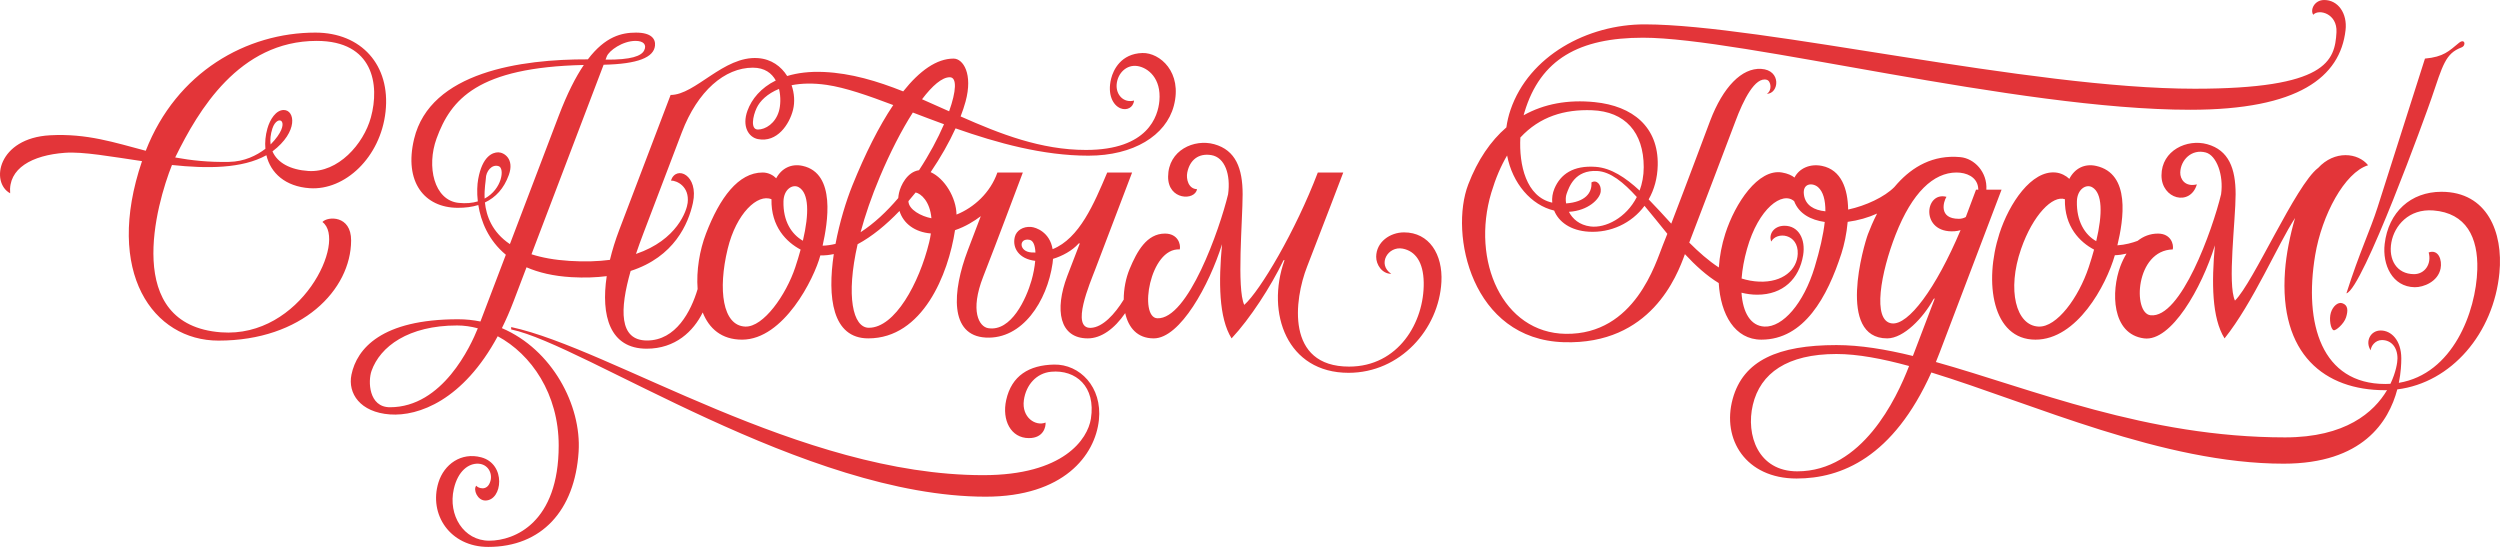 <?xml version="1.0" encoding="utf-8"?>
<!-- Generator: Adobe Illustrator 16.0.0, SVG Export Plug-In . SVG Version: 6.00 Build 0)  -->
<!DOCTYPE svg PUBLIC "-//W3C//DTD SVG 1.1//EN" "http://www.w3.org/Graphics/SVG/1.1/DTD/svg11.dtd">
<svg version="1.1" id="Layer_1" xmlns="http://www.w3.org/2000/svg" xmlns:xlink="http://www.w3.org/1999/xlink" x="0px" y="0px"
	 width="653.399px" height="142.938px" viewBox="0 0 653.399 142.938" enable-background="new 0 0 653.399 142.938"
	 xml:space="preserve">
<g>
	<defs>
		<rect id="SVGID_1_" width="653.399" height="142.938"/>
	</defs>
	<clipPath id="SVGID_2_">
		<use xlink:href="#SVGID_1_"  overflow="visible"/>
	</clipPath>
	<path clip-path="url(#SVGID_2_)" fill="#E33539" d="M84.269,58.021c6.5,4.834-5.542,30.417-26.5,28.834
		c-25.827-1.95-16.903-33.54-12.823-43.731c9.171,0.97,18.326,0.975,24.681-2.553c1.099,4.664,4.955,8.18,11.309,8.617
		c9.208,0.635,18.524-8.054,19.833-20c1.333-12.167-6.333-20.667-18.333-20.667c-17.961,0-36.315,10.28-44.341,30.881
		c-8.137-2.134-15.357-4.567-24.993-4.047C-0.595,36.094-2.564,47.688,2.656,50.521c-0.554-6.5,5.696-9.959,14.321-10.588
		c4.716-0.344,12.109,1.006,20.14,2.181c-9.912,29.149,2.931,46.908,19.985,46.908c21.875,0,34.625-13.292,34.667-26.167
		C91.79,56.188,85.602,56.521,84.269,58.021 M45.936,40.855c5.833-11.834,16.5-30.167,36.833-30.167c14.833,0,16.5,11.5,14.167,20
		c-1.917,6.985-8.584,14.5-16.334,14c-4.71-0.304-8.108-2.139-9.385-5.126c6.84-5.186,5.852-10.811,2.948-10.811
		c-2.035,0-3.602,2.438-4.277,4.835c-0.516,1.827-0.678,3.618-0.523,5.304c-2.329,1.771-5.484,3.343-9.513,3.423
		c-5.322,0.106-9.895-0.39-14.06-1.157C45.842,41.049,45.891,40.948,45.936,40.855 M71.186,33.605
		c1.35-4.185,5.496-1.917-0.459,4.149C70.564,36.508,70.696,35.124,71.186,33.605 M613.256,76.67
		c3.443-10.804,6.225-16.454,8.141-22.473c2.745-8.611,9.807-30.775,12.39-38.882c4.901-0.455,6.251-1.949,8.899-4.121
		c1.52-1.245,1.963,0.701,0.633,1.208c-4.174,1.59-4.844,4.498-7.867,13.394C634.207,29.459,617.489,75.62,613.256,76.67
		 M366.953,60.733c-3.646,0-7.251,2.5-7.274,6.38c-0.013,2.061,1.523,4.454,3.94,4.454c-3.75-2.5-0.833-7.334,3-6.584
		c3.297,0.645,5.39,3.489,5.483,8.83c0.184,10.42-6.65,22-19.5,22c-16.625,0-14.358-17.497-10.983-26.122
		c3.535-9.034,9.457-24.604,9.457-24.604h-6.652c-5.813,15.272-15.055,30.896-19.224,34.6c-2-4.25-0.426-22.166-0.426-28.916
		s-1.797-11.52-7.422-13.083c-5.22-1.45-12.021,1.543-12.055,8.499c-0.03,6.181,7.055,6.307,7.555,3.251
		c-2.25-0.063-2.886-2.661-2.546-4.351c0.671-3.336,2.994-5.091,6.283-4.55c3.576,0.588,5.097,5.12,4.388,10.234
		c-2.208,9.167-10.49,32.745-18.5,32.416c-4.9-0.201-2-18.5,5.875-17.999c0.303-1.37-0.523-4.14-3.875-4.14
		c-4.75,0-7.294,4.596-9.24,9.265c-0.973,2.336-1.551,5.219-1.537,7.991c-2.344,3.815-5.494,7.24-8.582,7.384
		c-5.391,0.25-0.189-11.806,1.117-15.238c1.793-4.713,9.653-25.363,9.653-25.363h-6.5c-3.455,8.174-7.266,17.225-14.274,20.036
		c-0.743-4.445-4.326-5.704-5.637-5.81c-2.083-0.168-3.833,0.915-4.25,2.625c-0.703,2.883,1.119,5.746,5.338,6.238
		c-0.141,1.624-0.483,3.424-0.974,5.137c-1.364,4.75-5.28,13.437-11.322,12.458c-2.336-0.378-4.833-4.416-1.296-13.466
		c4.262-10.909,7.776-20.43,10.359-27.218h-6.652c-1.836,5.273-6.14,9.183-10.685,10.993c-0.067-4.41-3.1-9.453-6.759-11.088
		c2.6-3.822,4.826-7.757,6.509-11.443c10.924,3.833,22.837,7.138,34.732,7.138c11.761,0,20.25-5.249,22.307-13.011
		c2.334-8.813-3.664-13.943-8.182-13.821c-5.647,0.152-7.638,4.457-8.191,6.67c-1.041,4.167,0.478,6.999,2.457,7.788
		c1.568,0.625,3.326-0.125,3.527-2.036c-2.668,0.723-4.801-1.482-4.543-4.277c0.268-2.892,2.601-5.226,5.518-4.725
		c2.666,0.458,6.17,3.162,5.648,9.08c-0.352,3.984-2.935,12.833-19.185,12.833c-11.799,0-22.439-4.181-32.77-8.758
		c0.521-1.348,0.956-2.645,1.289-3.867c1.983-7.25-0.629-11.25-3.125-11.25c-4.418,0-8.873,3.168-13.168,8.572
		c-6.777-2.692-13.596-4.751-20.707-5.072c-3.764-0.17-6.951,0.241-9.618,1.053c-1.573-2.517-4.138-4.434-7.645-4.678
		c-8.987-0.626-16.32,9.63-22.82,9.63c-2.803,7.365-10.467,27.503-13.446,35.328c-0.976,2.566-1.794,5.188-2.413,7.768
		c-3.053,0.4-6.55,0.526-10.558,0.274c-3.98-0.25-7.246-0.867-9.945-1.733c6.401-16.819,15.99-42.015,18.853-49.536
		c9.005-0.198,13.113-1.927,13.426-4.981c0.184-1.772-0.955-3.417-4.959-3.417c-3.732,0-8.014,0.983-12.584,6.987
		c-17.377-0.06-41.203,3.249-45.416,20.804c-2.703,11.262,2.709,17.959,11.375,18.001c1.962,0.01,3.774-0.223,5.409-0.725
		c0.666,4.246,2.632,9.207,7.196,12.991c-3.1,8.142-5.623,14.774-6.64,17.445c-1.868-0.376-3.814-0.586-5.84-0.586
		c-20.001,0-26.474,7.676-27.875,14.5c-1,4.875,2.27,9.813,10.067,10.375c7.474,0.538,19.151-3.733,28.162-20.436
		c8.773,4.718,15.938,15.048,15.938,28.561c0,20.125-11.481,24.875-18.167,24.875c-6.685,0-10.794-6.672-9.25-13.5
		c1.084-4.791,3.917-6.749,6.417-6.624s3.732,2.465,3.167,4.5c-0.834,3-3.459,1.749-3.709,1.249
		c-0.875,1.001,0.292,3.875,2.375,3.875c4.5,0,5.5-9.541-1.083-11.291c-5.247-1.395-9.698,1.824-11.167,6.541
		c-2.608,8.378,3.017,16.875,13,16.875c13.944,0,22.642-9.497,23.625-24.875c0.777-12.144-6.954-26.729-20.052-32.302
		c1.061-2.144,2.082-4.462,3.045-6.991c0.829-2.18,2.004-5.265,3.391-8.911c3.141,1.366,6.995,2.306,11.741,2.579
		c3.427,0.197,6.481,0.082,9.22-0.268c-1.555,10.316,0.796,18.963,10.439,18.963c7.523,0,12.24-4.57,14.648-9.471
		c1.667,4.187,4.911,7.108,10.277,7.108c10.872,0,18.857-15.946,20.47-22.025c1.213,0.044,2.42-0.106,3.513-0.345
		c-1.684,11.217-0.45,22.037,9.014,22.037c14.221,0,20.928-16.778,22.67-28.281c2.739-0.925,5.072-2.397,6.734-3.657
		c-1.504,3.951-2.931,7.7-3.397,8.923c-4.078,10.716-4.847,22.306,4.72,22.806s16.009-9.519,17.442-19.416
		c0.059-0.405,0.092-0.786,0.116-1.159c2.468-0.746,5.024-2.15,6.651-3.963c0.178-0.198,0.387-0.17,0.272,0.131
		c-1.422,3.684-2.646,6.859-3.197,8.307c-3.375,8.867-2.074,16.31,5.362,16.31c3.478,0,6.948-2.477,9.772-6.604
		c0.835,3.724,3.115,6.604,7.458,6.604c6.928,0,14.54-14.044,17.852-24.613c-0.918,9.856-0.863,19.24,2.496,24.613
		c4.815-5.141,10.255-13.527,13.506-20.289c0.089-0.186,0.354-0.333,0.285-0.05c0.01-0.015,0.017-0.031,0.025-0.048
		c-4.887,13.798,0.68,29.4,16.776,29.387c13.483-0.011,23.585-11.389,24.25-23.75C377.115,66.483,373.539,60.733,366.953,60.733
		 M101.919,106.438c-5.567,0-5.768-6.807-4.817-9.5c2.25-6.375,9.625-11.875,22.375-11.875c1.795,0,3.61,0.259,5.405,0.741
		C123.025,90.422,115.698,106.438,101.919,106.438 M166.102,10.688c2.125,0,2.989,1.023,2.25,2.5
		c-0.709,1.42-3.325,2.474-10.084,2.397c0.17-0.449,0.278-0.732,0.314-0.828C159.159,13.24,162.706,10.688,166.102,10.688
		 M126.737,52.919c2.815-1.325,4.966-3.642,6.247-7.181c1.521-4.197-1.257-5.925-2.757-5.925s-4.165,1.013-5.25,7
		c-0.258,1.429-0.367,3.487-0.097,5.822c-1.403,0.421-3.069,0.594-5.028,0.387c-6.427-0.679-8.416-9.524-5.75-16.834
		c3.728-10.221,10.7-18.586,38.486-19.209c-2.141,3.155-4.339,7.451-6.569,13.31c-3.706,9.737-8.62,22.646-12.755,33.513
		C128.584,60.655,127.096,56.415,126.737,52.919 M126.977,46.688c0-1.875,1.563-3.878,3.375-3.25
		c1.582,0.547,0.908,5.99-3.689,8.461C126.542,49.291,126.977,47.254,126.977,46.688 M243.438,57.045
		c-2.668-0.504-5.983-2.264-6.012-4.475c0.641-0.74,1.27-1.497,1.887-2.267C240.702,50.592,243.048,52.598,243.438,57.045
		 M240.194,44.486c-3.098,0.445-4.794,3.972-5.225,5.916c-0.104,0.467-0.164,0.92-0.205,1.366c-3.002,3.528-6.326,6.654-9.84,8.924
		c1.177-4.391,2.833-9.253,5.047-14.504c2.637-6.257,5.655-12.172,8.608-16.777c2.631,1.007,5.352,2.041,8.148,3.059
		C245.118,36.199,242.888,40.389,240.194,44.486 M248.227,20.188c1.952,0,1.693,3.678-0.165,8.901
		c-2.368-1.063-4.724-2.127-7.079-3.149C243.681,22.376,246.217,20.188,248.227,20.188 M194.763,85.355
		c-5.911-0.25-7.161-9.625-4.583-20.293c2.259-9.353,7.873-14.506,11.453-12.988c-0.154,7.21,3.956,11.23,7.618,13.162
		c-0.404,1.484-0.867,3.024-1.399,4.619C205.452,77.066,199.526,85.556,194.763,85.355 M209.841,62.922
		c-2.966-1.711-5.206-5.109-5.072-10.317c0.082-3.17,2.416-4.579,4-3.667C211.434,50.472,211.517,55.799,209.841,62.922
		 M214.997,64.212c1.299-5.841,3.599-18.917-5.228-20.857c-2.915-0.642-5.465,0.584-6.904,3.24
		c-0.737-0.762-1.984-1.508-3.544-1.508c-6.344,0-11.211,6.6-14.802,15.961c-1.669,4.349-2.559,9.681-2.19,14.503
		c-1.713,5.79-5.661,13.44-13.224,13.44c-7.37,0-7.151-8.135-4.28-18.181c11.382-3.662,15.098-12.338,16.277-17.789
		c1.575-7.272-4.375-9.959-5.75-5.834c1.625,0,4.875,1.584,4.375,5.834c-0.229,1.952-2.689,9.686-13.513,13.35
		c0.593-1.756,1.239-3.539,1.918-5.324c2.98-7.83,8.793-23.103,10.067-26.451c4.128-10.845,11.237-16.909,18.57-16.909
		c3.088,0,4.938,1.444,5.989,3.35c-3.908,1.927-6.3,4.859-7.406,7.9c-1.478,4.066,0.28,6.935,2.737,7.417
		c5.013,0.984,8.236-3.859,9.18-7.667c0.494-1.989,0.353-4.285-0.382-6.415c2.527-0.499,5.57-0.61,9.184-0.086
		c4.842,0.702,10.748,2.764,17.385,5.27c-3.758,5.586-7.359,12.792-10.667,20.981c-1.656,4.1-3.353,9.646-4.419,15.3
		C217.246,64.016,216.091,64.186,214.997,64.212 M203.591,29.021c-0.922,3.225-3.517,4.834-5.502,4.834
		c-1.987,0-1.371-3.446-0.32-5.667c0.844-1.782,2.753-3.698,5.833-4.954C204.129,25.379,203.984,27.645,203.591,29.021
		 M227.085,85.667c-4.191,0-6.027-8.288-2.94-21.838c3.744-2,7.469-5.062,10.945-8.692c1.013,3.317,4.07,5.554,8.201,5.88
		c-0.105,0.729-0.24,1.484-0.439,2.297C240.227,74.063,233.888,85.667,227.085,85.667 M269.108,62.688
		c0.971,0.207,1.432,1.51,1.515,3.316c-0.338,0.004-0.682-0.003-1.032-0.025C266.186,65.772,266.255,62.079,269.108,62.688
		 M638.09,50.126c-8,0-13.85,5.283-14.833,13.625c-0.637,5.399,1.976,11.229,7.854,11.315c2.298,0.033,6.07-1.438,6.759-4.875
		c0.443-2.215-0.529-5.128-3.112-4.212c0.832,3.042-1.054,5.671-3.804,5.671c-4.596,0-6.75-3.833-5.947-8.295
		c0.784-4.361,4.55-8.851,10.975-8.351c8.582,0.667,11.727,7.022,11.484,15.434c-0.32,11.113-6.412,27.283-20.509,29.621
		c0.542-2.678,0.646-4.974,0.646-6.372c0-4.75-2.625-7.312-5.375-7.312s-4.125,2.937-2.625,5.188
		c0.063-1.126,1.188-2.688,2.938-2.688c2.375,0,4.062,1.813,4.062,4.813c0,0.993-0.39,3.593-1.842,6.622
		c-0.439,0.026-0.883,0.045-1.337,0.045c-16.625,0-21.333-15.667-18.333-33.667c1.748-10.487,7.697-21.601,13.833-23.501
		c-2.628-3.296-8.776-3.992-13.103,0.753l0.009-0.026c-5.822,4.441-16.892,29.96-21.702,34.649c-2-4.25,0.172-21.042,0.172-27.792
		s-1.797-11.52-7.422-13.083c-5.221-1.45-11.953,1.583-11.953,8.167c0,6.181,7.5,8.166,9.25,2.333
		c-3.084,0.75-4.393-1.378-4.344-3.101c0.094-3.316,3.01-6.232,6.677-5.232c2.773,0.756,4.704,5.802,3.995,10.916
		c-2.208,9.167-10.518,32.595-18.475,31.617c-4.658-0.572-3.938-16.95,5.85-17.2c0.303-1.37-0.523-4.14-3.875-4.14
		c-2.048,0-3.825,0.714-5.328,1.902c-1.324,0.495-3.227,1.036-5.273,1.166c1.587-6.63,3.564-18.75-5.582-20.761
		c-2.971-0.653-5.559,0.633-6.981,3.393c-0.874-0.844-2.173-1.52-3.55-1.661c-6.311-0.642-12.161,8.028-14.719,15.961
		c-4.116,12.769-1.846,27.723,9.416,27.723c10.857,0,18.465-14.144,20.75-22.067c1.046-0.023,2.089-0.192,3.05-0.421
		c-0.63,1.02-1.168,2.143-1.611,3.322c-2.429,6.461-2.35,17.729,6.204,18.833c7.075,0.913,15.054-13.158,18.508-24.324
		c-0.891,9.751-0.802,19.004,2.523,24.324c7.427-9.264,13.981-24.686,18.43-31.469c-1.339,4.585-2.31,9.521-2.625,13.785
		c-1.623,21.934,10.46,31.226,26.085,31.226c0.193,0,0.385-0.012,0.577-0.015c-3.418,5.794-10.867,12.348-26.648,12.348
		c-36.232,0-66.329-12.734-91.261-19.698c0.34-0.827,0.677-1.672,1.008-2.541c7.789-20.466,14.587-38.326,16.154-42.509
		l-3.972-0.001c0.283-4.59-3.118-8.155-6.805-8.501c-7.172-0.673-12.519,2.588-16.401,6.86v-0.002
		c-0.003,0.004-0.007,0.008-0.007,0.008c-0.291,0.322-0.573,0.643-0.846,0.971c-2.546,2.568-7.402,4.866-12.063,5.866
		c-0.089-5.369-1.746-10.377-6.848-11.411c-3.134-0.635-5.945,0.645-7.175,3.048c-0.715-0.573-1.787-1.064-3.242-1.316
		c-6.25-1.083-12.279,8.027-14.833,15.961c-0.944,2.931-1.508,5.946-1.7,8.86c-2.709-1.771-5.266-4.038-7.729-6.501
		c3.063-8.031,10.475-27.403,12.034-31.62c2.119-5.731,5.187-11.786,8.227-10.932c1.123,0.315,1.46,2.833,0,3.666
		c3.21-0.02,3.897-6.208-1.478-6.52c-5.018-0.292-9.932,4.667-13.324,13.579c-0.192,0.506-6.361,17.02-10.16,26.872
		c-1.995-2.179-3.953-4.353-5.907-6.34c1.428-2.51,2.3-5.514,2.371-8.94c0.208-9.985-6.51-15.48-16.502-16.484
		c-6.985-0.702-13.231,0.458-18.547,3.438c0.069-0.265,0.141-0.522,0.216-0.771c4.166-13.918,14.333-19.5,31-19.5
		c25.69,0,97.665,18.833,142.999,18.833c28.334,0,39.204-8.559,40.604-20.812c0.5-4.375-1.958-7.91-5.625-7.875
		c-2.55,0.023-3.688,2.625-2.813,3.854c1.393-1.598,6.334-0.354,6.063,4.583c-0.412,7.494-2.563,14.75-37.063,14.75
		c-43.25,0-112.955-16.725-143.622-16.82c-15.126-0.047-30.355,8.247-35.174,22.316c-0.53,1.548-0.886,3.091-1.092,4.611
		c-4.131,3.564-7.508,8.511-9.959,14.893c-4.983,12.976,0.851,40.509,24.973,41.25c22.724,0.698,29.576-17.301,31.647-23.018
		c2.749,2.961,5.671,5.638,8.84,7.561c0.479,8.232,4.222,14.79,11.139,14.79c11.196,0,17.266-11.205,20.933-22.545
		c0.701-2.168,1.361-5.145,1.627-8.242c2.708-0.354,5.397-1.121,7.686-2.17c-1.037,2.017-1.821,3.896-2.379,5.366
		c-1.081,2.854-8.225,27.258,5.024,27.258c4.33,0,9.449-5.426,12.021-10.121c0.212-0.387,0.493-0.503,0.303-0.004
		c-2.16,5.668-4.194,11-5.611,14.72c-7.092-1.735-13.746-2.845-19.979-2.845c-15.233,0-24.363,4-27.119,14.076
		c-2.888,10.559,3.427,20.802,16.698,20.802c11.686,0,25.235-5.517,35.227-27.715c26.554,8.167,60.65,23.837,92.068,23.837
		c20.663,0,27.488-10.978,29.707-19.415c14.102-1.741,25.187-14.623,26.698-30.513C654.256,60.76,650.09,50.126,638.09,50.126
		 M546.818,48.938c2.678,1.541,2.752,6.917,1.049,14.094c-2.973-1.665-5.184-5.22-5.049-10.427
		C542.899,49.435,545.234,48.026,546.818,48.938 M532.811,85.355c-5.909-0.25-8.316-9.539-4.582-20.293
		c3.099-8.925,8.28-14.107,11.452-12.995c-0.154,7.216,3.958,11.238,7.622,13.17c-0.406,1.484-0.869,3.023-1.401,4.618
		C543.244,77.816,537.575,85.556,532.811,85.355 M416.103,28.813c8.621,0.328,13.5,5.75,13.5,14.875c0,2.283-0.407,4.317-1.074,6.12
		c-3.716-3.429-7.471-5.917-11.509-6.203c-5.816-0.412-9.166,1.916-10.75,5.68c-0.504,1.198-0.69,2.457-0.577,3.682
		c-6.822-1.51-8.716-9.857-8.331-17.026C402.439,30.452,408.916,28.54,416.103,28.813 M415.937,47.688
		c0.21,2.762-1.688,5.118-6.622,5.477c-0.156-0.953-0.108-1.834,0.122-2.477c0.671-1.884,2.181-6.306,8-6
		c3.488,0.184,6.864,2.958,10.358,6.804c-2.781,5.471-8.209,8.187-12.108,7.696c-2.917-0.367-4.705-2.009-5.643-3.829
		c5.056-0.285,8.058-3.345,8.309-5.233C418.603,48.251,417.268,46.855,415.937,47.688 M434.608,64.048
		c-1.833,4.5-7.256,23.453-25.381,23.203c-16.498-0.228-24.791-19.063-19.46-36.896c1.143-3.817,2.531-7.03,4.13-9.72
		c1.387,7.269,6.265,12.988,12.297,14.399c1.165,2.908,4.232,5.258,9.096,5.528c5.642,0.314,11.119-2.169,14.519-6.768
		c1.929,2.285,3.905,4.803,5.967,7.314C435.316,62.282,434.918,63.29,434.608,64.048 M475.187,48.938
		c1.318,1.182,1.916,3.34,1.897,6.29c-2.977-0.289-5.203-1.569-5.606-4.29C471.013,47.8,473.79,47.688,475.187,48.938
		 M461.18,85.355c-3.629-0.153-5.686-3.65-6.023-8.854c1.329,0.326,2.696,0.521,4.111,0.521c6.752,0,10.988-4.155,12-10.334
		c0.684-4.166-1.199-7.685-4.866-7.685c-2.882,0-4.215,2.329-3.465,4.128c1.417-2.693,7.13-2.098,6.917,3.224
		c-0.167,4.167-3.917,7.5-10.084,7.25c-1.583-0.064-3.108-0.354-4.588-0.815c0.179-2.39,0.646-5,1.415-7.728
		c3.012-10.682,9.288-15.178,12.326-12.475c1.22,3.236,4.294,4.9,7.988,5.426c-0.358,3.304-1.269,7.303-2.642,11.842
		C471.406,79.316,465.943,85.556,461.18,85.355 M494.452,84.522c-5.25-0.625-2.833-13.456,0.985-23.19
		c4.326-11.029,9.915-16.245,15.915-16.245c2.618,0,5.199,1.133,5.624,3.726c0.04,0.24,0.063,0.493,0.076,0.75h-0.593
		c-0.165,0.496-1.193,3.232-2.679,7.157c-0.543,0.296-1.144,0.468-1.804,0.468c-5.375,0-4.041-4.5-3.25-5.75
		c-5.791-1.5-6.872,9.621,2.126,9c0.56-0.039,1.075-0.145,1.565-0.289C505.929,75.481,498.777,85.037,494.452,84.522
		 M469.728,123.188c-10.229,0-13.467-9.497-11.608-17.375c1.956-8.293,9-13.291,21.858-13.291c5.537,0,11.943,1.218,18.979,3.136
		C495.618,104.323,486.648,123.188,469.728,123.188 M287.209,109.772c-0.976,9.231-9.215,20.041-29.59,20.041
		c-47.167,0-105-39.747-124.017-43.708V85.48c26.25,5.653,75.517,38.708,123.375,38.708c21.041,0,27.303-9.439,28.141-14.749
		c1.335-8.456-3.983-12.874-10.391-12.279c-3.852,0.357-6.563,3.437-7.125,7.403c-0.649,4.586,3.101,6.92,5.667,5.876
		c0.089,1.026-0.475,4.064-4.35,4.064c-4.733,0-7.102-4.688-5.942-9.94c1.414-6.396,6.001-9.148,12.5-9.278
		C282.202,95.15,288.12,101.149,287.209,109.772 M613.163,82.945c-0.537,1.703-2.691,3.535-3.234,3.365
		c-0.777-0.245-1.264-2.907-0.729-4.609c0.535-1.701,1.856-2.805,2.951-2.462C613.75,79.742,613.695,81.242,613.163,82.945"/>
</g>
</svg>

